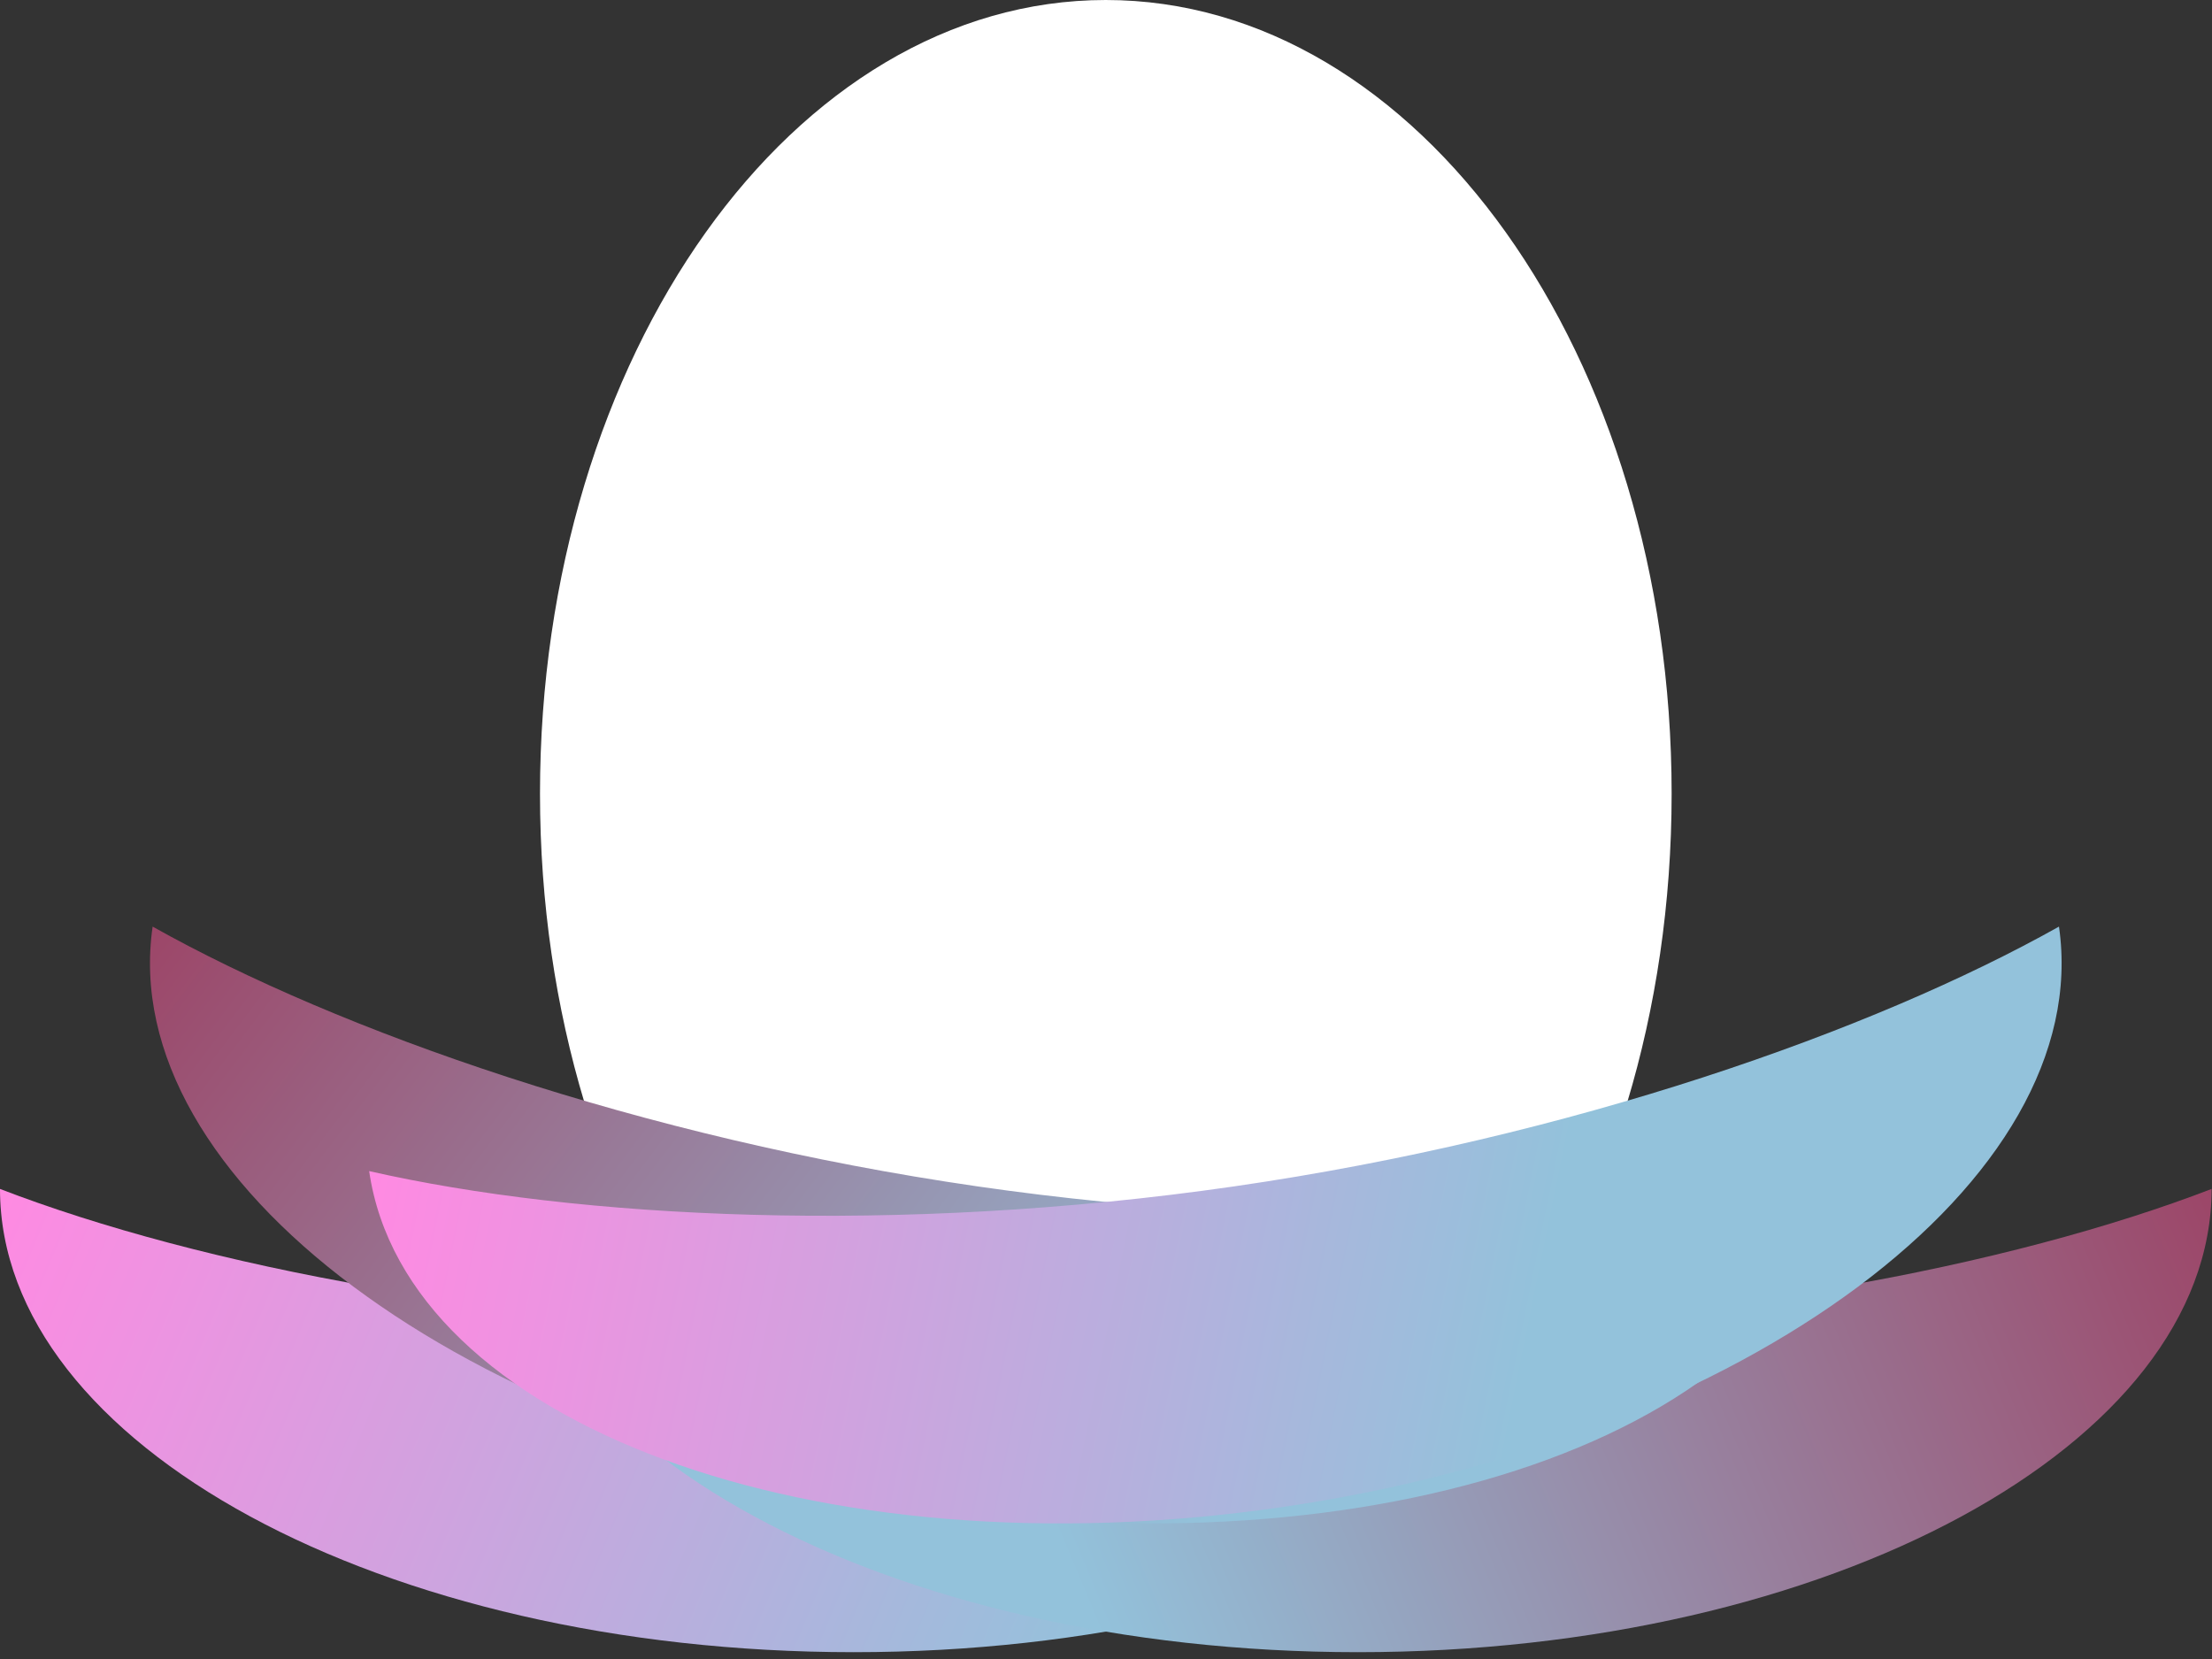 <svg width="100" height="75" viewBox="0 0 100 75" fill="none" xmlns="http://www.w3.org/2000/svg">
<rect x="0" y="0" width="100" height="75" fill="#333333" stroke="none"/>
<path d="M49.991 71.757C64.119 71.757 75.571 55.694 75.571 35.879C75.571 16.063 64.119 0 49.991 0C35.864 0 24.412 16.063 24.412 35.879C24.412 55.694 35.864 71.757 49.991 71.757Z" fill="white"/>
<path fill-rule="evenodd" clip-rule="evenodd" d="M0 53.749C0 65.308 17.293 74.692 38.594 74.692C59.895 74.692 77.188 65.308 77.188 53.749C68.183 57.217 53.989 60.032 38.594 60.032C23.198 60.032 9.005 57.217 0 53.749H0Z" fill="url(#paint0_linear)"/>
<path fill-rule="evenodd" clip-rule="evenodd" d="M22.794 53.749C22.794 65.308 40.088 74.692 61.388 74.692C82.689 74.692 99.982 65.308 99.982 53.749C90.977 57.217 76.784 60.032 61.388 60.032C45.993 60.032 31.8 57.217 22.794 53.749V53.749Z" fill="url(#paint1_linear)"/>
<path fill-rule="evenodd" clip-rule="evenodd" d="M6.9 41.89C5.245 53.329 21.016 65.093 42.097 68.143C63.179 71.194 81.638 64.383 83.293 52.943C73.884 55.086 59.434 55.839 44.197 53.635C28.96 51.43 15.316 46.611 6.9 41.89V41.89Z" fill="url(#paint2_linear)"/>
<path fill-rule="evenodd" clip-rule="evenodd" d="M93.082 41.89C94.737 53.329 78.966 65.093 57.885 68.143C36.803 71.194 18.345 64.383 16.689 52.943C26.098 55.086 40.548 55.839 55.785 53.635C71.022 51.43 84.666 46.611 93.082 41.89V41.89Z" fill="url(#paint3_linear)"/>
<defs>
<linearGradient id="paint0_linear" x1="49.991" y1="74.692" x2="-1.37485e-05" y2="53.749" gradientUnits="userSpaceOnUse">
<stop stop-color="#93C2DB"/>
<stop offset="1" stop-color="#FF8AE2"/>
</linearGradient>
<linearGradient id="paint1_linear" x1="49.991" y1="74.692" x2="99.982" y2="53.749" gradientUnits="userSpaceOnUse">
<stop stop-color="#93C2DB"/>
<stop offset="1" stop-color="#9C4668"/>
</linearGradient>
<linearGradient id="paint2_linear" x1="49.991" y1="74.691" x2="6.781" y2="41.89" gradientUnits="userSpaceOnUse">
<stop stop-color="#93C2DB"/>
<stop offset="1" stop-color="#9C4668"/>
</linearGradient>
<linearGradient id="paint3_linear" x1="16.689" y1="53.749" x2="68.442" y2="64.22" gradientUnits="userSpaceOnUse">
<stop stop-color="#FF8AE2"/>
<stop offset="1" stop-color="#93C2DB"/>
</linearGradient>
</defs>
</svg>

